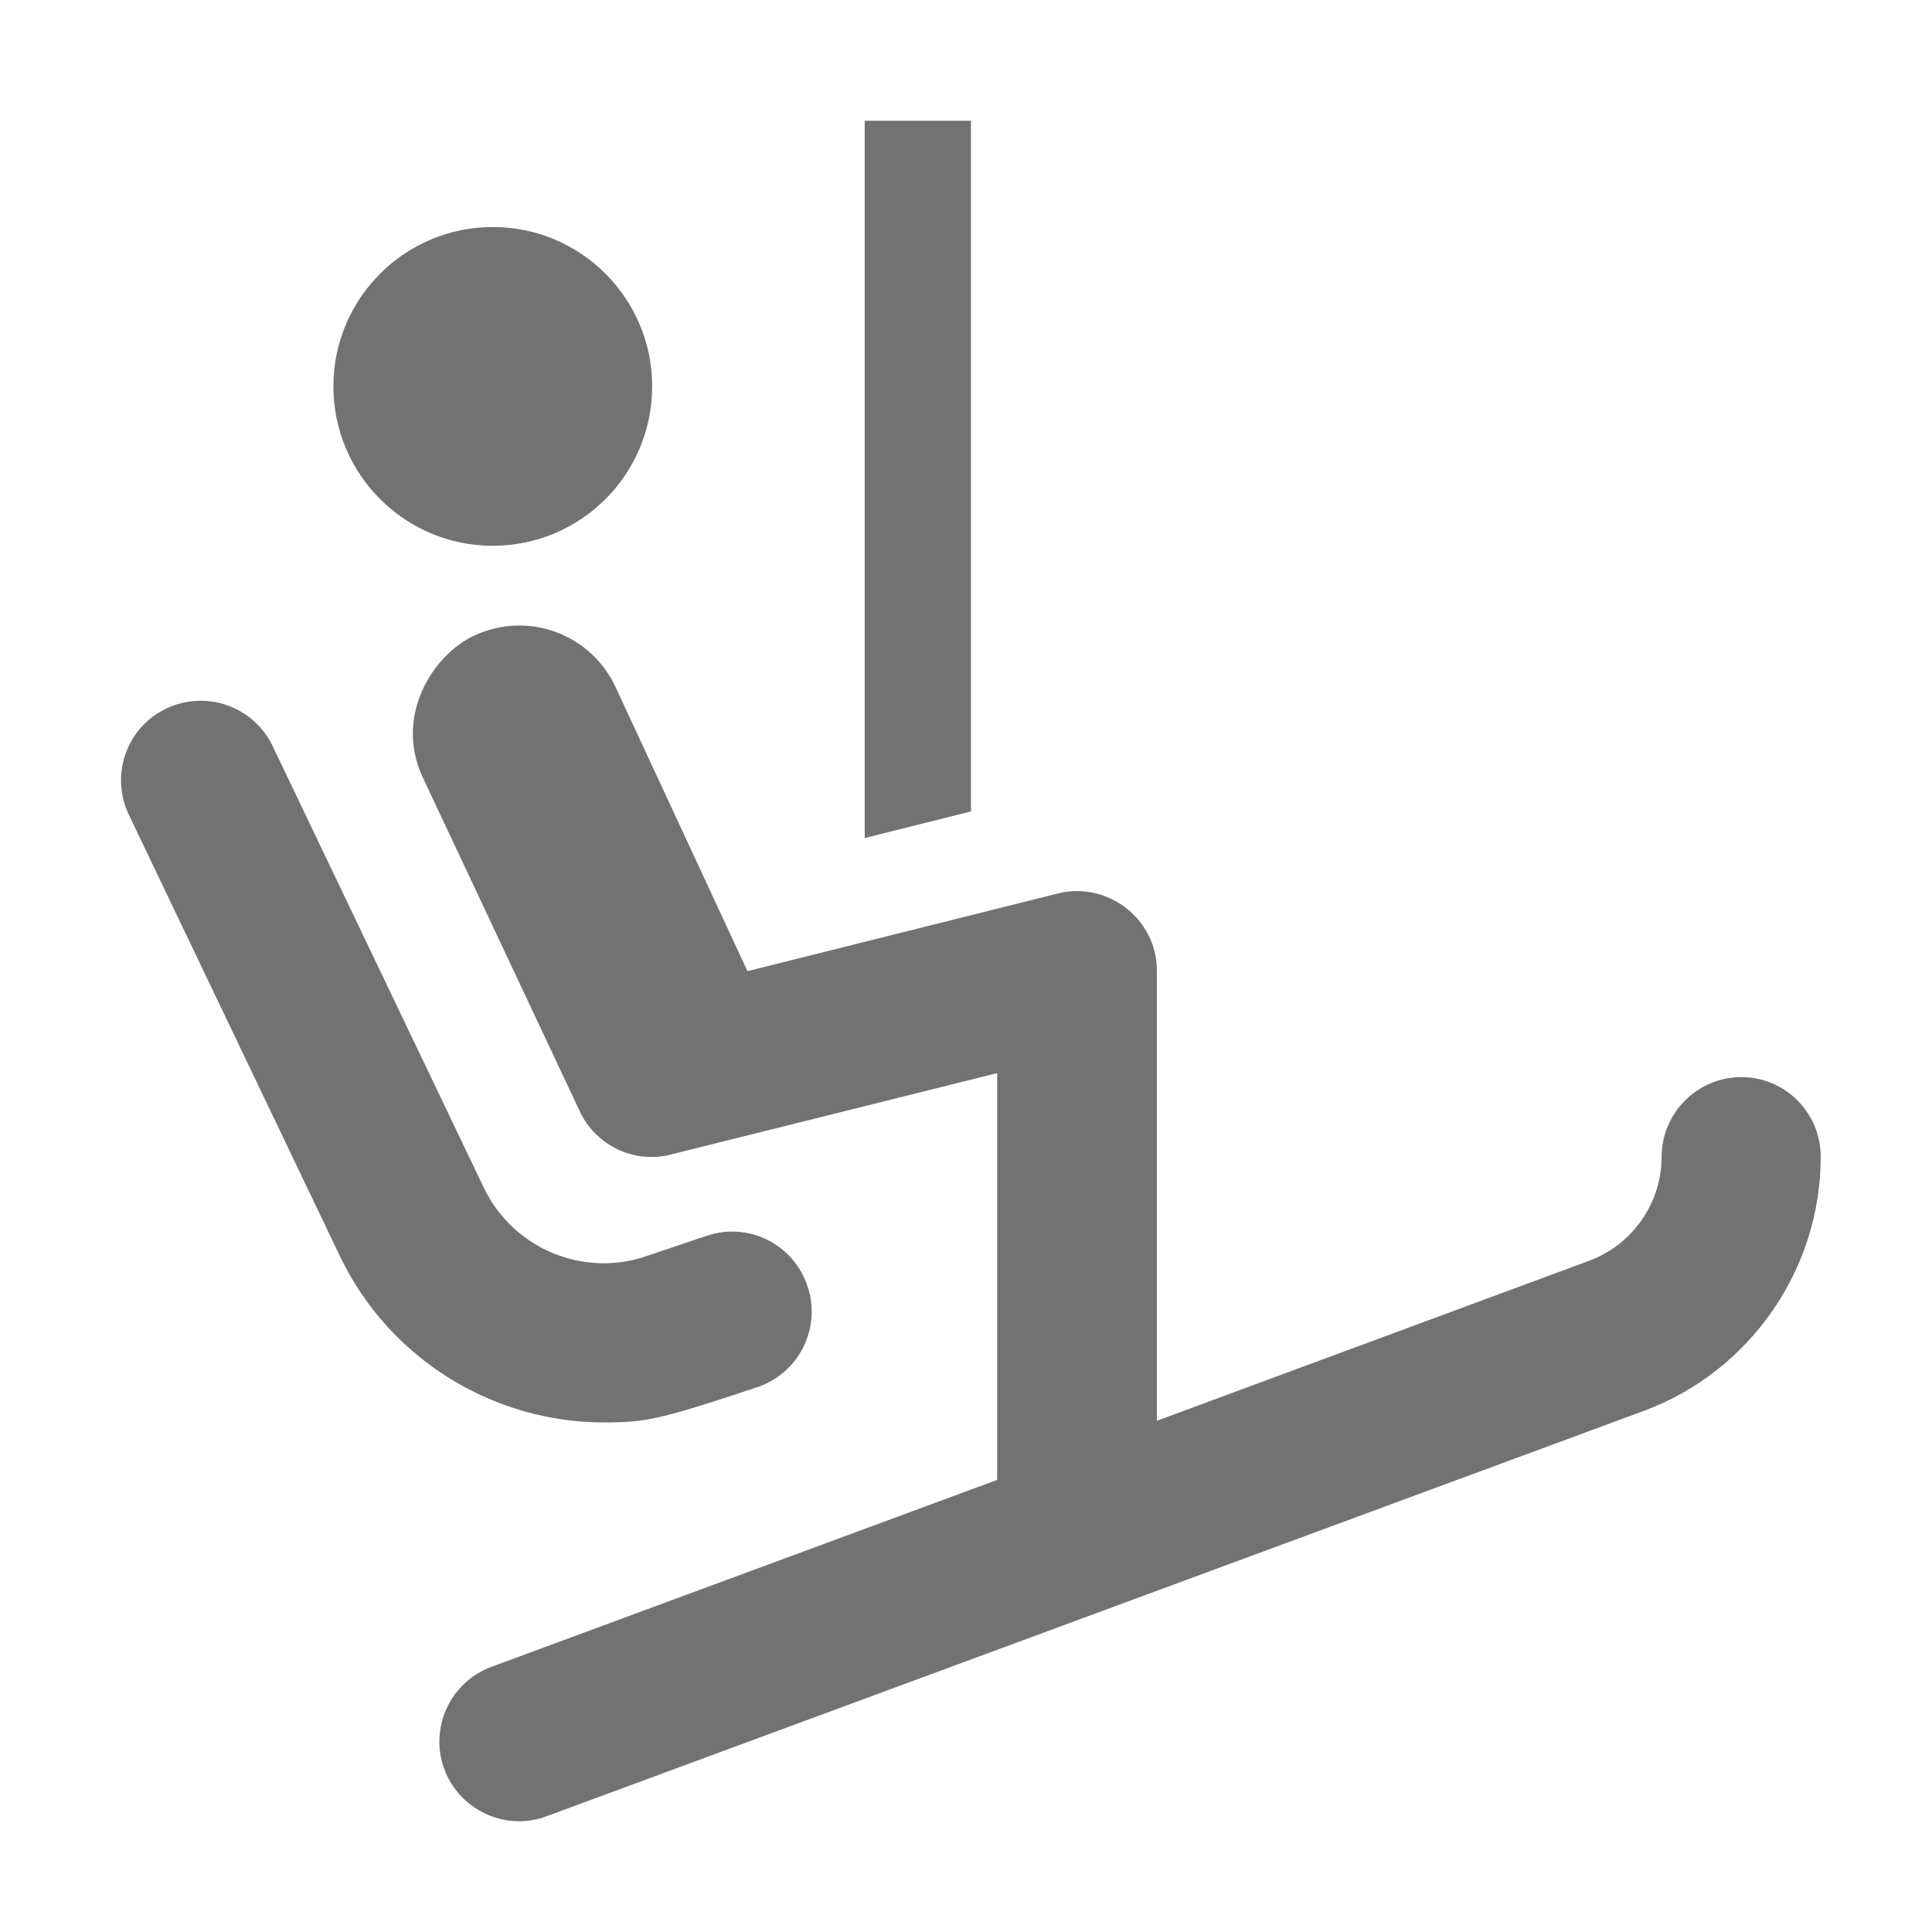 ﻿<?xml version='1.0' encoding='UTF-8'?>
<svg viewBox="-2.002 -2 32 32" xmlns="http://www.w3.org/2000/svg">
  <g transform="matrix(0.055, 0, 0, 0.055, 0, 0)">
    <path d="M112, 128C138.5, 128 160, 106.5 160, 80C160, 53.5 138.5, 32 112, 32C85.5, 32 64, 53.5 64, 80C64, 106.5 85.5, 128 112, 128zM256, 0L224, 0L224, 216L256, 208L256, 0zM191.6, 381.4C204.2, 377.2 211, 363.6 206.8, 351C202.6, 338.4 189.1, 331.5 176.4, 335.8L158, 342C139, 348.4 118, 339.5 109.3, 321.3L45.7, 188.3C40, 176.4 25.7, 171.3 13.7, 177C1.7, 182.7 -3.3, 197 2.4, 209L66, 342C81, 373.2 112.4, 392 145.5, 392C158.1, 392 162.5, 391.1 191.6, 381.4zM488, 288C474.8, 288 464, 298.8 464, 312C464, 325.9 455.2, 338.5 442.2, 343.3L312, 391.5L312, 256C312, 240.2 297, 229 282.2, 232.7L188.7, 256.1L149, 170.6C141.6, 154.6 122.7, 147.5 106.5, 155C93.9, 160.8 82.4, 179.2 90.8, 197.5L138.1, 298.1C142.9, 308.6 154.6, 314.2 165.7, 311.3L263.9, 286.8L263.9, 409.3L111.6, 465.6C99.2, 470.2 92.8, 484 97.4, 496.4C101, 506.1 110.2, 512.1 119.9, 512.1C122.7, 512.1 125.5, 511.6 128.2, 510.6L458.7, 388.5C490.5, 376.7 511.9, 346 511.9, 312.1C512, 298.8 501.2, 288 488, 288z" fill="#727272" fill-opacity="1" class="Black" />
  </g>
</svg>